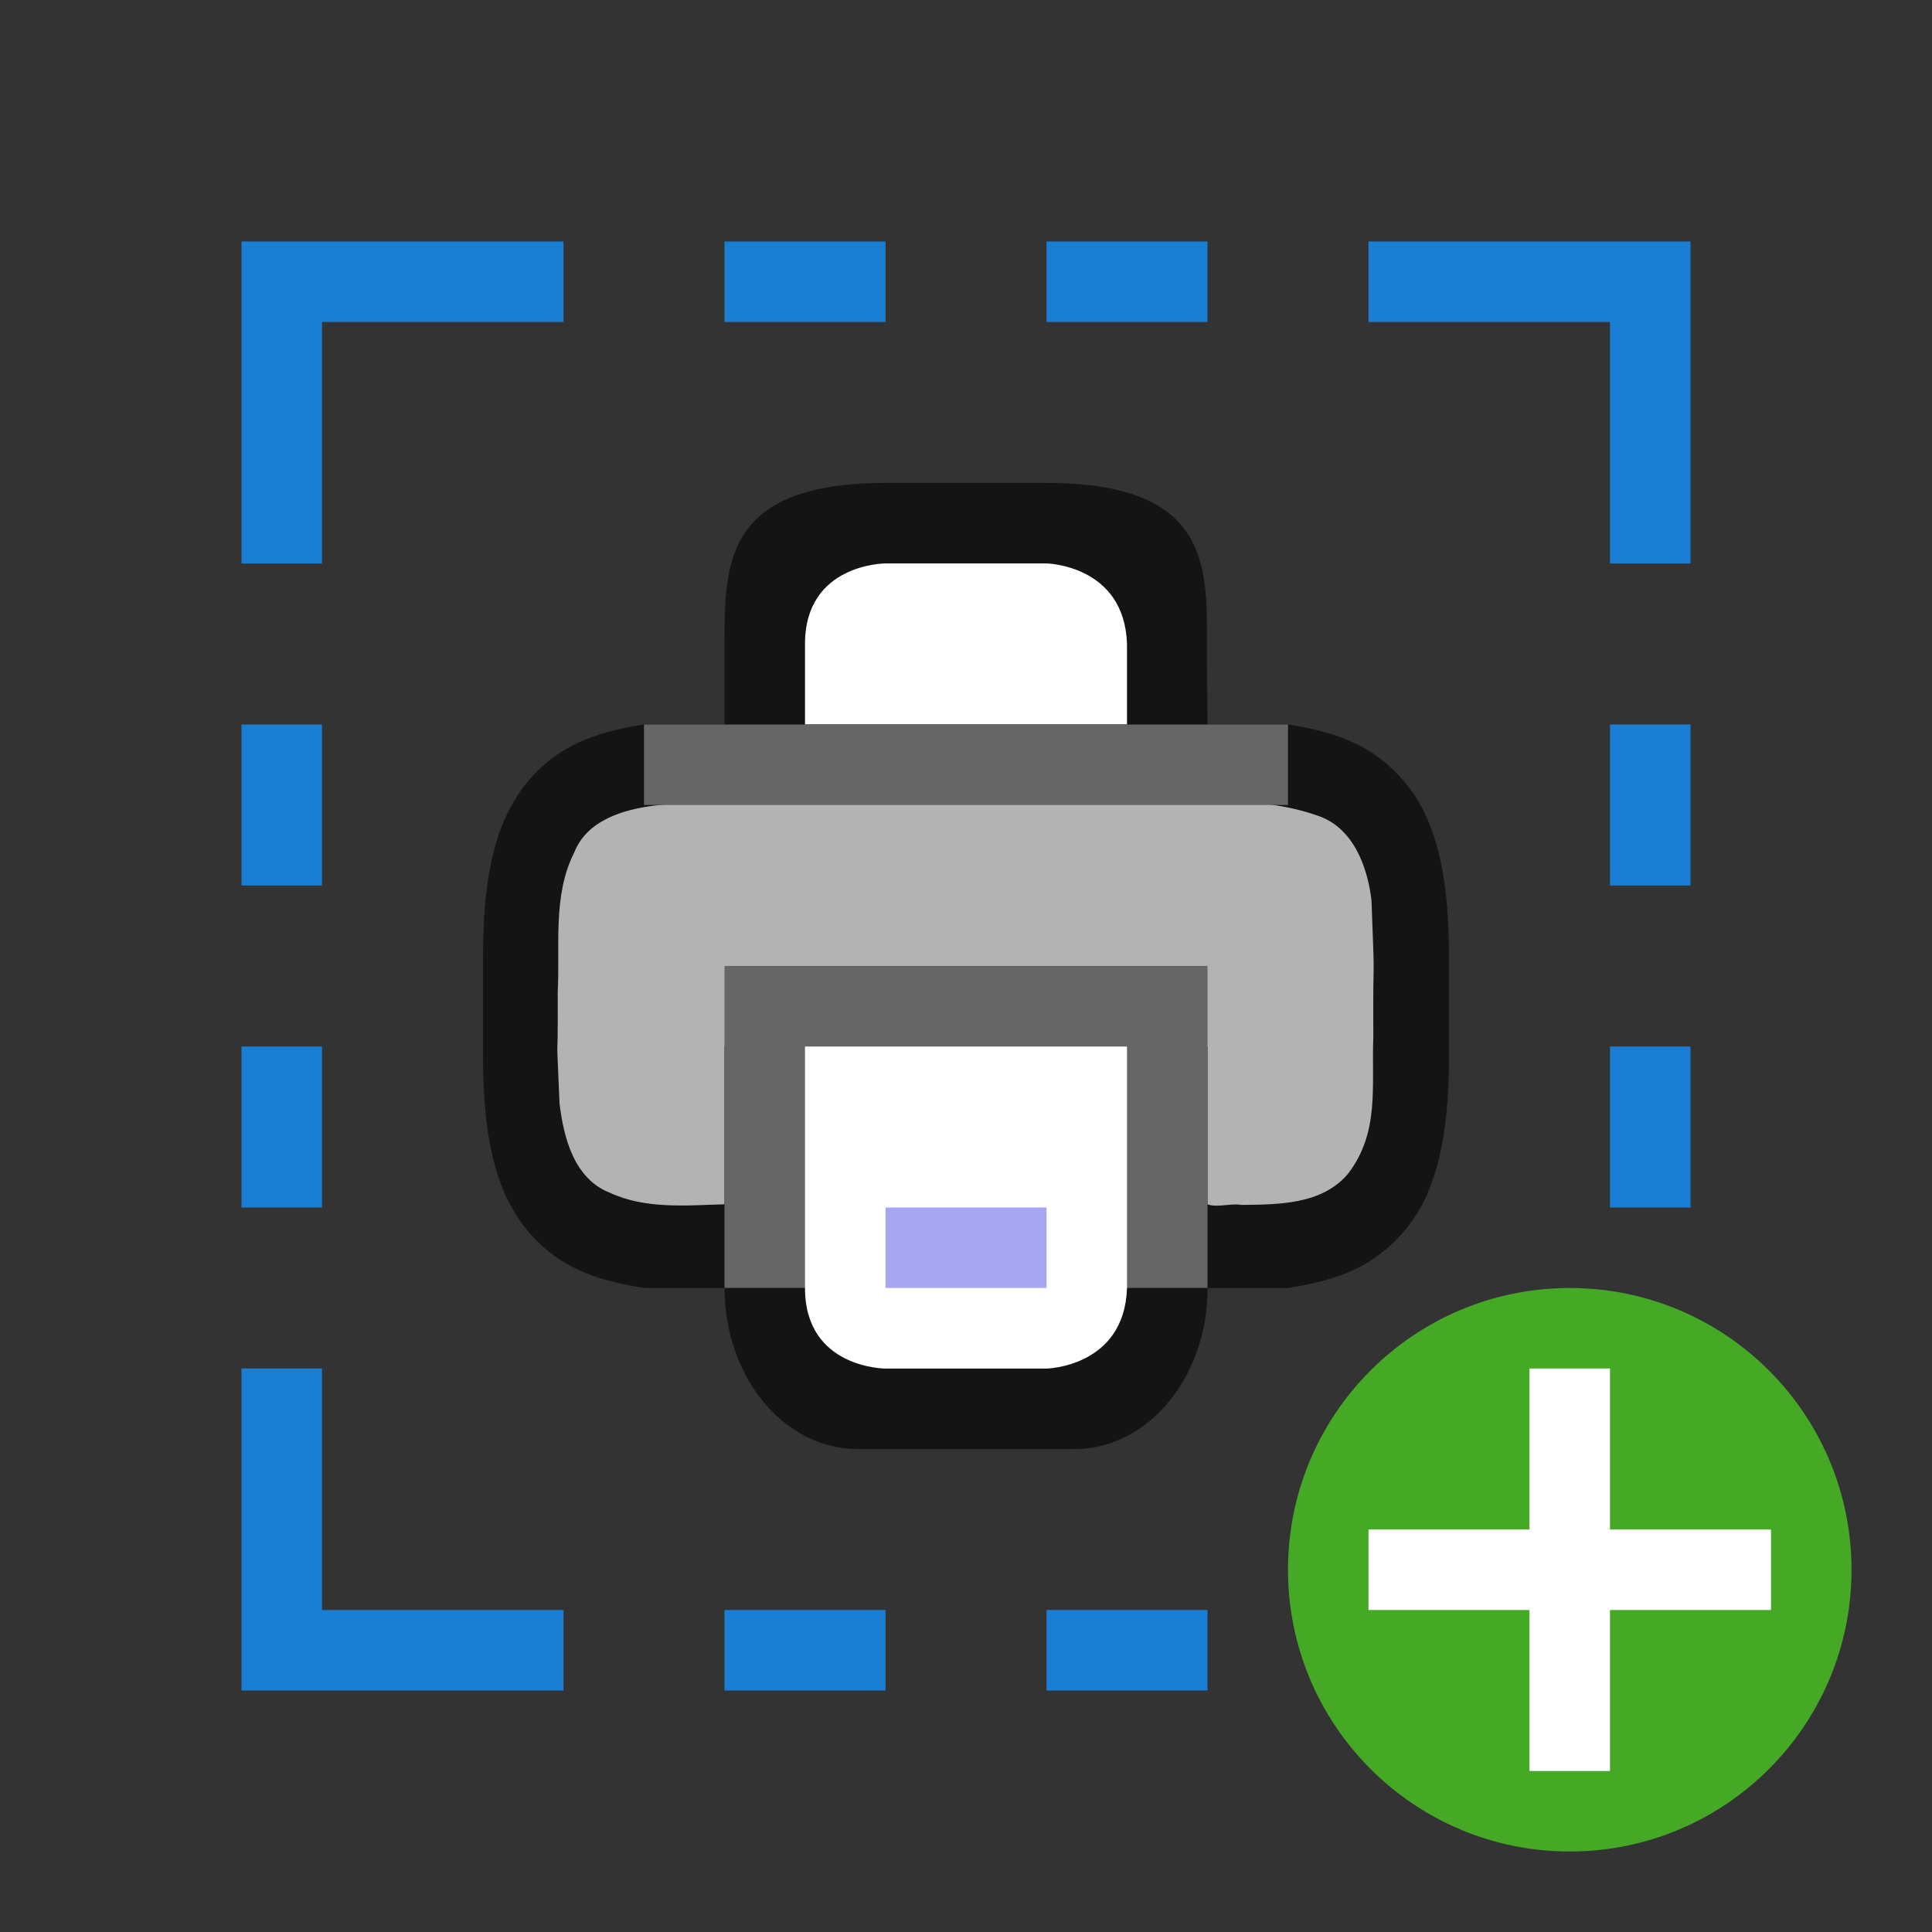 <?xml version="1.0" encoding="UTF-8" standalone="no"?>
<svg
   xmlns:osb="http://www.openswatchbook.org/uri/2009/osb"
   xmlns:dc="http://purl.org/dc/elements/1.1/"
   xmlns:cc="http://creativecommons.org/ns#"
   xmlns:rdf="http://www.w3.org/1999/02/22-rdf-syntax-ns#"
   xmlns:svg="http://www.w3.org/2000/svg"
   xmlns="http://www.w3.org/2000/svg"
   xmlns:sodipodi="http://sodipodi.sourceforge.net/DTD/sodipodi-0.dtd"
   xmlns:inkscape="http://www.inkscape.org/namespaces/inkscape"
   height="24"
   id="svg7384"
   version="1.1"
   width="24"
   sodipodi:docname="lc_addprintarea.svg"
   inkscape:version="0.92.4 (5da689c313, 2019-01-14)"
   inkscape:export-filename="/home/jupiter007/Libreoffice yaru theme fullcolor/build/cmd/lc_addprintarea.png"
   inkscape:export-xdpi="95"
   inkscape:export-ydpi="95">
  <rect width="100%" height="100%" fill="#333333" stroke="none"/>
  <sodipodi:namedview
     pagecolor="#ffffff"
     bordercolor="#666666"
     borderopacity="1"
     objecttolerance="10"
     gridtolerance="10"
     guidetolerance="10"
     inkscape:pageopacity="0"
     inkscape:pageshadow="2"
     inkscape:window-width="1920"
     inkscape:window-height="1011"
     id="namedview22"
     showgrid="true"
     inkscape:snap-page="true"
     inkscape:snap-grids="true"
     inkscape:zoom="22.627417"
     inkscape:cx="-6.48548"
     inkscape:cy="5.9995193"
     inkscape:window-x="1920"
     inkscape:window-y="32"
     inkscape:window-maximized="1"
     inkscape:current-layer="svg7384">
    <inkscape:grid
       type="xygrid"
       id="grid831" />
  </sodipodi:namedview>
  <defs
     id="defs7386">
    <linearGradient
       id="linearGradient5606"
       osb:paint="solid">
      <stop
         id="stop5608"
         offset="0"
         style="stop-color:#000000;stop-opacity:1;" />
    </linearGradient>
    <linearGradient
       id="linearGradient4526"
       osb:paint="solid">
      <stop
         id="stop4528"
         offset="0"
         style="stop-color:#ffffff;stop-opacity:1;" />
    </linearGradient>
    <linearGradient
       id="linearGradient3600-4"
       osb:paint="gradient">
      <stop
         id="stop3602-7"
         offset="0"
         style="stop-color:#f4f4f4;stop-opacity:1" />
      <stop
         id="stop3604-6"
         offset="1"
         style="stop-color:#dbdbdb;stop-opacity:1" />
    </linearGradient>
  </defs>
  <path
     style="color:#000000;font-weight:400;line-height:normal;font-family:sans-serif;font-variant-ligatures:normal;font-variant-position:normal;font-variant-caps:normal;font-variant-numeric:normal;font-variant-alternates:normal;font-feature-settings:normal;text-indent:0;text-align:start;text-decoration:none;text-decoration-line:none;text-decoration-style:solid;text-decoration-color:#000000;text-transform:none;text-orientation:mixed;white-space:normal;shape-padding:0;overflow:visible;opacity:0.6;isolation:auto;mix-blend-mode:normal;fill:#000000;fill-opacity:1;marker:none"
     d="m 11,5.999 c -2,0 -2,1 -2,2 v 1 L 8,8.999 C 7.662,9.053 7.345,9.131 7.062,9.287 6.686,9.495 6.389,9.846 6.225,10.285 6.06,10.723 6,11.244 6,11.902 v 0.098 1 0.098 c 0,0.658 0.06,1.179 0.225,1.617 0.164,0.439 0.461,0.79 0.838,0.998 0.282,0.156 0.6,0.234 0.938,0.287 h 1 v 9.97e-4 c 0,1.108 0.739,2 1.656,2 h 2.688 c 0.918,0 1.656,-0.892 1.656,-2 v -9.97e-4 h 1 c 0.338,-0.053 0.654,-0.131 0.938,-0.287 0.389,-0.222 0.687,-0.576 0.838,-0.998 C 17.94,14.276 18,13.754 18,13.097 v -0.098 -1 -0.098 c 0,-0.657 -0.06,-1.179 -0.225,-1.617 C 17.624,9.863 17.327,9.509 16.938,9.287 16.654,9.131 16.338,9.052 16,8.999 l -1,3e-6 -0.008,-1.008 C 15,6.999 15,5.999 13,5.999 Z m -2,4.039 v 2.961 h 6 v -2.961 c 0.666,0.032 1.204,0.085 1.453,0.223 0.184,0.1 0.29,0.213 0.387,0.473 0.097,0.26 0.16,0.674 0.16,1.266 v 1 c 0,0.592 -0.063,1.006 -0.16,1.266 -0.097,0.26 -0.203,0.373 -0.387,0.473 C 16.204,14.875 15.666,14.928 15,14.96 V 12 H 9 V 14.96 C 8.333,14.928 7.794,14.875 7.545,14.738 7.362,14.637 7.258,14.525 7.16,14.265 7.063,14.005 7,13.591 7,13 v -1 c 0,-0.592 0.063,-1.006 0.16,-1.266 0.098,-0.26 0.202,-0.372 0.385,-0.473 C 7.794,10.124 8.333,10.071 9,10.039 Z"
     id="path2013-2-4"
     inkscape:connector-curvature="0"
     sodipodi:nodetypes="ccccccsccsccccssssccccsccsccccccccccccsssscccccccsscsc" />
  <path
     style="opacity:1;vector-effect:none;fill:#b3b3b3;fill-opacity:1;stroke:none;stroke-width:0.062;stroke-linecap:round;stroke-linejoin:round;stroke-miterlimit:4;stroke-dasharray:none;stroke-dashoffset:0;stroke-opacity:1"
     d="m 11.205,9.929 c -1.024,0.017 -2.053,-0.031 -3.072,0.078 -0.39,0.049 -0.842,0.181 -1,0.584 -0.271,0.536 -0.174,1.16 -0.205,1.738 0.006,1.166 -0.026,0.213 0.023,1.379 0.05,0.423 0.181,0.934 0.621,1.107 0.446,0.208 0.954,0.159 1.428,0.145 v -1.961 h 6 v 1.961 c 0.118,0.046 0.292,-0.016 0.418,0.008 0.459,-0.005 1.001,-0.002 1.326,-0.385 0.398,-0.517 0.292,-1.087 0.316,-1.695 -0.007,-1.234 0.025,-0.47 -0.023,-1.703 C 16.988,10.759 16.804,10.269 16.355,10.128 15.625,9.874 14.836,9.979 14.078,9.945 11.787,9.934 13.496,9.93 11.205,9.929 Z"
     id="path4490"
     inkscape:connector-curvature="0"
     sodipodi:nodetypes="ccccccccccccccccc" />
  <rect
     style="opacity:1;vector-effect:none;fill:#666666;fill-opacity:1;stroke:none;stroke-width:4;stroke-linecap:butt;stroke-linejoin:round;stroke-miterlimit:4;stroke-dasharray:none;stroke-dashoffset:0;stroke-opacity:1"
     id="rect2016"
     width="6"
     height="4"
     x="9"
     y="11.999" />
  <path
     style="opacity:1;vector-effect:none;fill:#ffffff;fill-opacity:1;stroke:none;stroke-width:4;stroke-linecap:butt;stroke-linejoin:round;stroke-miterlimit:4;stroke-dasharray:none;stroke-dashoffset:0;stroke-opacity:1"
     d="m 10,13 h 4 v 3.001 c -0.032,0.981 -1,1 -1,1 h -2 c 0,0 -1,0 -1,-1 z"
     id="rect4622"
     inkscape:connector-curvature="0"
     sodipodi:nodetypes="ccccccc" />
  <path
     style="color:#000000;font-weight:400;line-height:normal;font-family:sans-serif;font-variant-ligatures:normal;font-variant-position:normal;font-variant-caps:normal;font-variant-numeric:normal;font-variant-alternates:normal;font-feature-settings:normal;text-indent:0;text-align:start;text-decoration:none;text-decoration-line:none;text-decoration-style:solid;text-decoration-color:#000000;text-transform:none;text-orientation:mixed;white-space:normal;shape-padding:0;overflow:visible;isolation:auto;mix-blend-mode:normal;fill:#a7a7f1;fill-opacity:1;marker:none"
     d="m 11,15 v 1 h 2 v -1 z"
     id="path2005"
     inkscape:connector-curvature="0"
     sodipodi:nodetypes="ccccc" />
  <path
     style="opacity:1;vector-effect:none;fill:#ffffff;fill-opacity:1;stroke:none;stroke-width:4;stroke-linecap:butt;stroke-linejoin:round;stroke-miterlimit:4;stroke-dasharray:none;stroke-dashoffset:0;stroke-opacity:1"
     d="m 10,7.999 v 1 h 4 v -1 0 c -0.032,-0.981 -1,-1 -1,-1 h -2 c 0,-2e-6 -1,-2e-6 -1,1 z"
     id="rect4622-3"
     inkscape:connector-curvature="0"
     sodipodi:nodetypes="cccccccc" />
  <rect
     style="opacity:1;vector-effect:none;fill:#666666;fill-opacity:1;stroke:none;stroke-width:2;stroke-linecap:round;stroke-linejoin:round;stroke-miterlimit:4;stroke-dasharray:none;stroke-dashoffset:0;stroke-opacity:1"
     id="rect2525"
     width="8"
     height="1"
     x="8"
     y="9" />
  <g
     id="g907"
     style="fill:#1a7fd4;fill-opacity:1"
     transform="translate(4,4)">
    <path
       style="fill:#1a7fd4;fill-opacity:1;stroke:none;stroke-width:1px;stroke-linecap:butt;stroke-linejoin:miter;stroke-opacity:1"
       d="M 0,3 V 0 h 3 v -1 h -4 v 4 z"
       id="path842"
       inkscape:connector-curvature="0"
       sodipodi:nodetypes="ccccccc" />
    <path
       style="fill:#1a7fd4;fill-opacity:1;stroke:none;stroke-width:1px;stroke-linecap:butt;stroke-linejoin:miter;stroke-opacity:1"
       d="m 0,13 v 3 h 3 v 1 h -4 v -4 z"
       id="path846"
       inkscape:connector-curvature="0"
       sodipodi:nodetypes="ccccccc" />
    <rect
       style="opacity:1;fill:#1a7fd4;fill-opacity:1;stroke:none;stroke-width:0.816;stroke-miterlimit:4;stroke-dasharray:none;stroke-dashoffset:0;stroke-opacity:1"
       id="rect848"
       width="1"
       height="2"
       x="-1"
       y="5" />
    <rect
       y="9"
       x="-1"
       height="2"
       width="1"
       id="rect850"
       style="opacity:1;fill:#1a7fd4;fill-opacity:1;stroke:none;stroke-width:0.816;stroke-miterlimit:4;stroke-dasharray:none;stroke-dashoffset:0;stroke-opacity:1" />
    <g
       transform="matrix(0,1,1,0,0,0)"
       id="g874"
       style="fill:#1a7fd4;fill-opacity:1">
      <rect
         style="opacity:1;fill:#1a7fd4;fill-opacity:1;stroke:none;stroke-width:0.816;stroke-miterlimit:4;stroke-dasharray:none;stroke-dashoffset:0;stroke-opacity:1"
         id="rect868"
         width="1"
         height="2"
         x="-1"
         y="5" />
      <rect
         y="9"
         x="-1"
         height="2"
         width="1"
         id="rect870"
         style="opacity:1;fill:#1a7fd4;fill-opacity:1;stroke:none;stroke-width:0.816;stroke-miterlimit:4;stroke-dasharray:none;stroke-dashoffset:0;stroke-opacity:1" />
    </g>
    <g
       id="g880"
       transform="matrix(0,1,1,0,0,15)"
       style="fill:#1a7fd4;fill-opacity:1">
      <rect
         y="5"
         x="1"
         height="2"
         width="1"
         id="rect876"
         style="opacity:1;fill:#1a7fd4;fill-opacity:1;stroke:none;stroke-width:0.816;stroke-miterlimit:4;stroke-dasharray:none;stroke-dashoffset:0;stroke-opacity:1" />
      <rect
         style="opacity:1;fill:#1a7fd4;fill-opacity:1;stroke:none;stroke-width:0.816;stroke-miterlimit:4;stroke-dasharray:none;stroke-dashoffset:0;stroke-opacity:1"
         id="rect878"
         width="1"
         height="2"
         x="1"
         y="9" />
    </g>
    <g
       transform="matrix(-1,0,0,1,16,0)"
       id="g866"
       style="fill:#1a7fd4;fill-opacity:1">
      <path
         sodipodi:nodetypes="ccccccc"
         inkscape:connector-curvature="0"
         id="path858"
         d="M 0,3 V 0 h 3 v -1 h -4 v 4 z"
         style="fill:#1a7fd4;fill-opacity:1;stroke:none;stroke-width:1px;stroke-linecap:butt;stroke-linejoin:miter;stroke-opacity:1" />
      <path
         sodipodi:nodetypes="ccccccc"
         inkscape:connector-curvature="0"
         id="path860"
         d="m 0,13 v 3 h 3 v 1 h -4 v -4 z"
         style="fill:#1a7fd4;fill-opacity:1;stroke:none;stroke-width:1px;stroke-linecap:butt;stroke-linejoin:miter;stroke-opacity:1" />
      <rect
         y="5"
         x="-1"
         height="2"
         width="1"
         id="rect862"
         style="opacity:1;fill:#1a7fd4;fill-opacity:1;stroke:none;stroke-width:0.816;stroke-miterlimit:4;stroke-dasharray:none;stroke-dashoffset:0;stroke-opacity:1" />
      <rect
         style="opacity:1;fill:#1a7fd4;fill-opacity:1;stroke:none;stroke-width:0.816;stroke-miterlimit:4;stroke-dasharray:none;stroke-dashoffset:0;stroke-opacity:1"
         id="rect864"
         width="1"
         height="2"
         x="-1"
         y="9" />
    </g>
  </g>
  <g
     id="layer9"
     label="status"
     style="display:inline"
     transform="translate(-753,135)" />
  <g
     id="layer2"
     style="display:inline"
     transform="translate(-512,-232)" />
  <g
     id="layer4"
     style="display:inline"
     transform="translate(-512,-232)" />
  <g
     id="g1812"
     style="display:inline"
     transform="translate(-512,-232)" />
  <g
     id="g6217"
     style="display:inline"
     transform="translate(-512,-232)" />
  <g
     id="layer3"
     style="display:inline"
     transform="translate(-512,-232)" />
  <g
     id="layer1"
     style="display:inline"
     transform="translate(-512,-232)" />
  <circle
     style="opacity:1;vector-effect:none;fill:#46a926;fill-opacity:1;stroke:none;stroke-width:3.5;stroke-linecap:butt;stroke-linejoin:round;stroke-miterlimit:4;stroke-dasharray:none;stroke-dashoffset:0;stroke-opacity:1"
     id="path2644"
     cy="19.5"
     cx="19.5"
     r="3.5" />
  <path
     inkscape:connector-curvature="0"
     id="path1063"
     overflow="visible"
     font-weight="400"
     style="color:#000000;font-weight:400;line-height:normal;font-family:sans-serif;text-indent:0;text-align:start;text-decoration:none;text-decoration-line:none;text-decoration-style:solid;text-decoration-color:#000000;text-transform:none;white-space:normal;overflow:visible;isolation:auto;mix-blend-mode:normal;fill:#ffffff;fill-opacity:1;marker:none"
     d="m 19,17 v 2 h -2 v 1 H 19 v 2 h 1 v -2 h 2 v -1 h -2 v -2 z" />
</svg>
